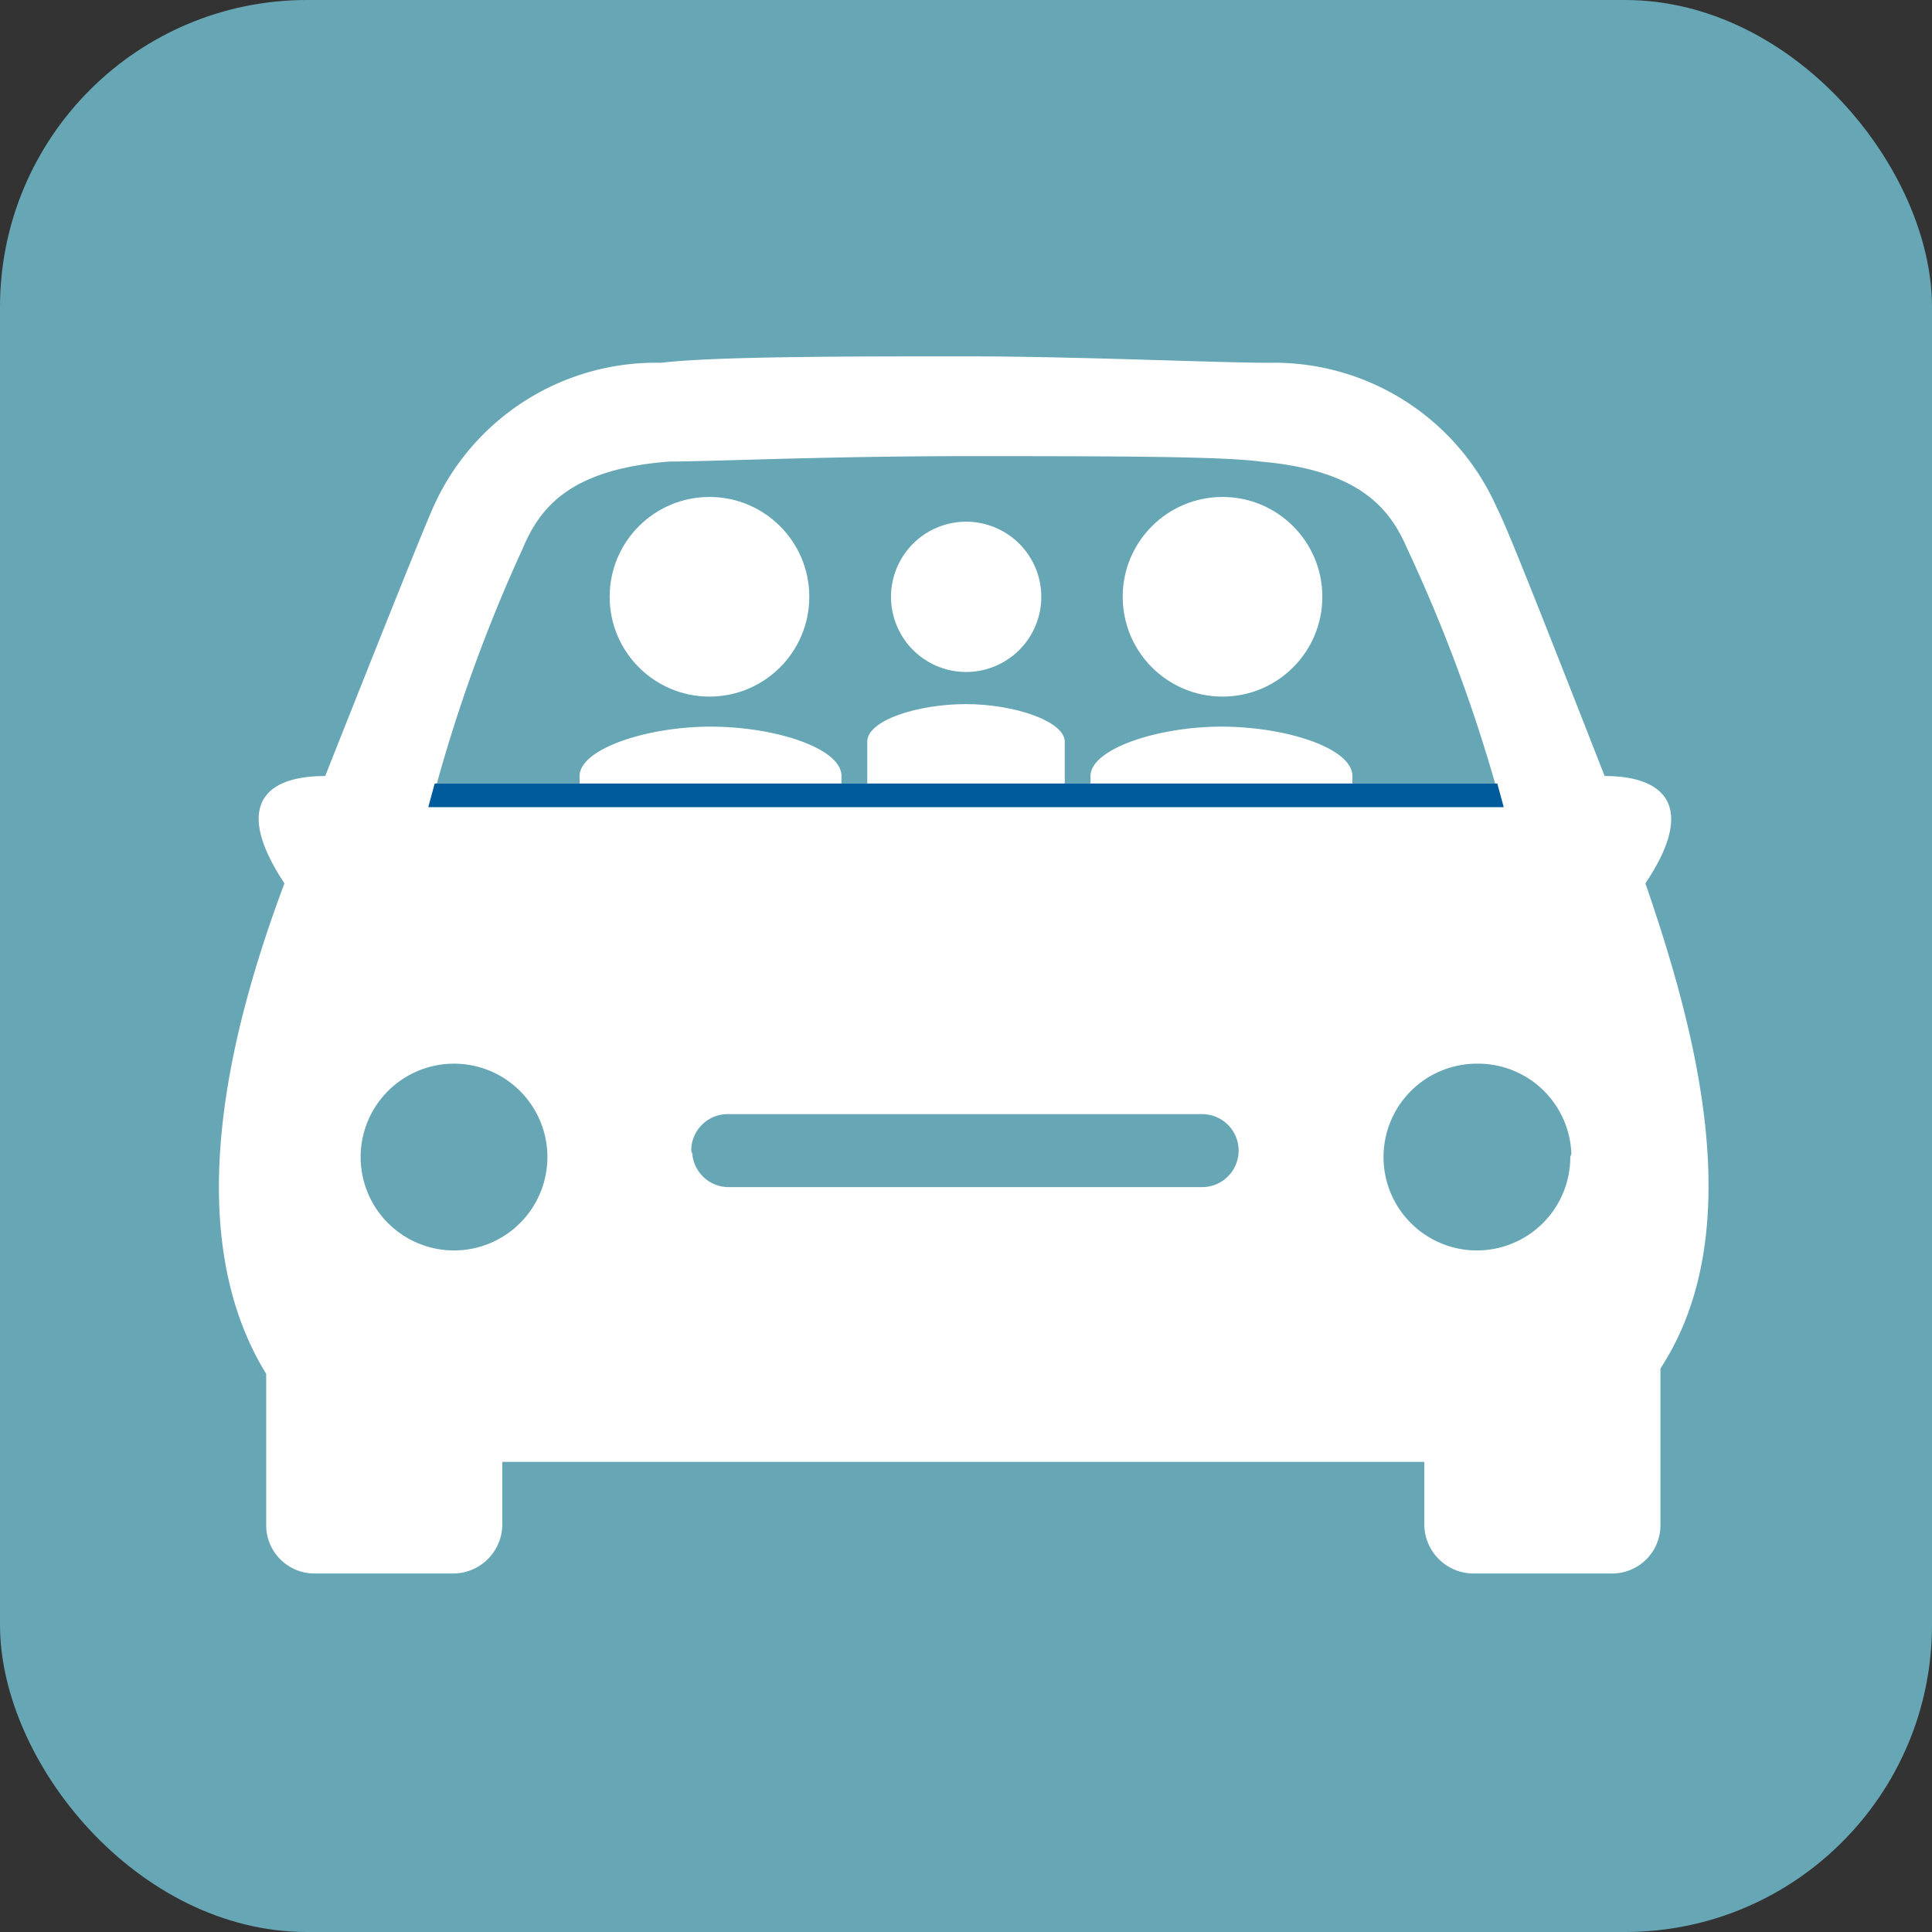 <svg id="Layer_1" data-name="Layer 1" xmlns="http://www.w3.org/2000/svg" viewBox="0 0 18 18"><rect x="0" y="0" width="18" height="18" fill="#333333" stroke="none"/><defs><style>.cls-1{fill:#66a6b5;}.cls-2{fill:#fff;}.cls-3{fill:#005b9c;}</style></defs><title>strat-2</title><rect class="cls-1" width="18" height="18" rx="2.86" ry="2.86"/><circle class="cls-2" cx="11.39" cy="5.56" r="0.93"/><circle class="cls-2" cx="6.61" cy="5.56" r="0.93"/><path class="cls-2" d="M290.53,378.92a.7.7,0,1,1,.57.58A.7.7,0,0,1,290.53,378.92Z" transform="translate(-282.22 -373.25)"/><path class="cls-2" d="M297.55,381.48c.47-.7.2-1-.38-1h0c-.58-1.48-.91-2.32-1-2.49a2.27,2.27,0,0,0-2.13-1.36c-.49,0-1.78-.06-2.83-.06s-2.34,0-2.83.06a2.27,2.27,0,0,0-2.13,1.36c-.08.18-.41,1-1,2.49h0c-.58,0-.85.29-.38,1-.49,1.31-1,3.22-.17,4.57v1.41a.45.45,0,0,0,.45.45h1.3a.46.46,0,0,0,.45-.45v-.59h8.59v.59a.46.46,0,0,0,.45.45h1.3a.45.45,0,0,0,.45-.45V386C298.54,384.7,298,382.79,297.55,381.48Zm-11.1,3.42a.87.87,0,1,1,.87-.87A.87.87,0,0,1,286.45,384.9Zm2.21-.93a.34.34,0,0,1,.34-.34h4.42a.34.34,0,0,1,0,.68H289A.34.34,0,0,1,288.67,384Zm8.19.06a.87.87,0,1,1-.87-.87A.87.87,0,0,1,296.86,384Zm-9.76-5.67c.16-.38.44-.74,1.37-.81.38,0,1.46-.05,2.75-.05s2.38,0,2.75.05c.93.08,1.21.44,1.37.81a14.68,14.68,0,0,1,.82,2.19h-1.33v-.07c0-.26-.62-.46-1.22-.46s-1.22.21-1.22.46v.07h-2.32v-.07c0-.26-.62-.46-1.22-.46s-1.22.21-1.22.46v.07h-1.33A14.57,14.57,0,0,1,287.09,378.36Z" transform="translate(-282.22 -373.25)"/><path class="cls-2" d="M292.14,380.66s0-.5,0-.5c0-.19-.47-.35-.92-.35s-.92.15-.92.35c0,0,0,.47,0,.5Z" transform="translate(-282.22 -373.25)"/><polygon class="cls-3" points="14.01 7.52 3.99 7.52 4.05 7.3 13.95 7.3 14.01 7.52"/></svg>